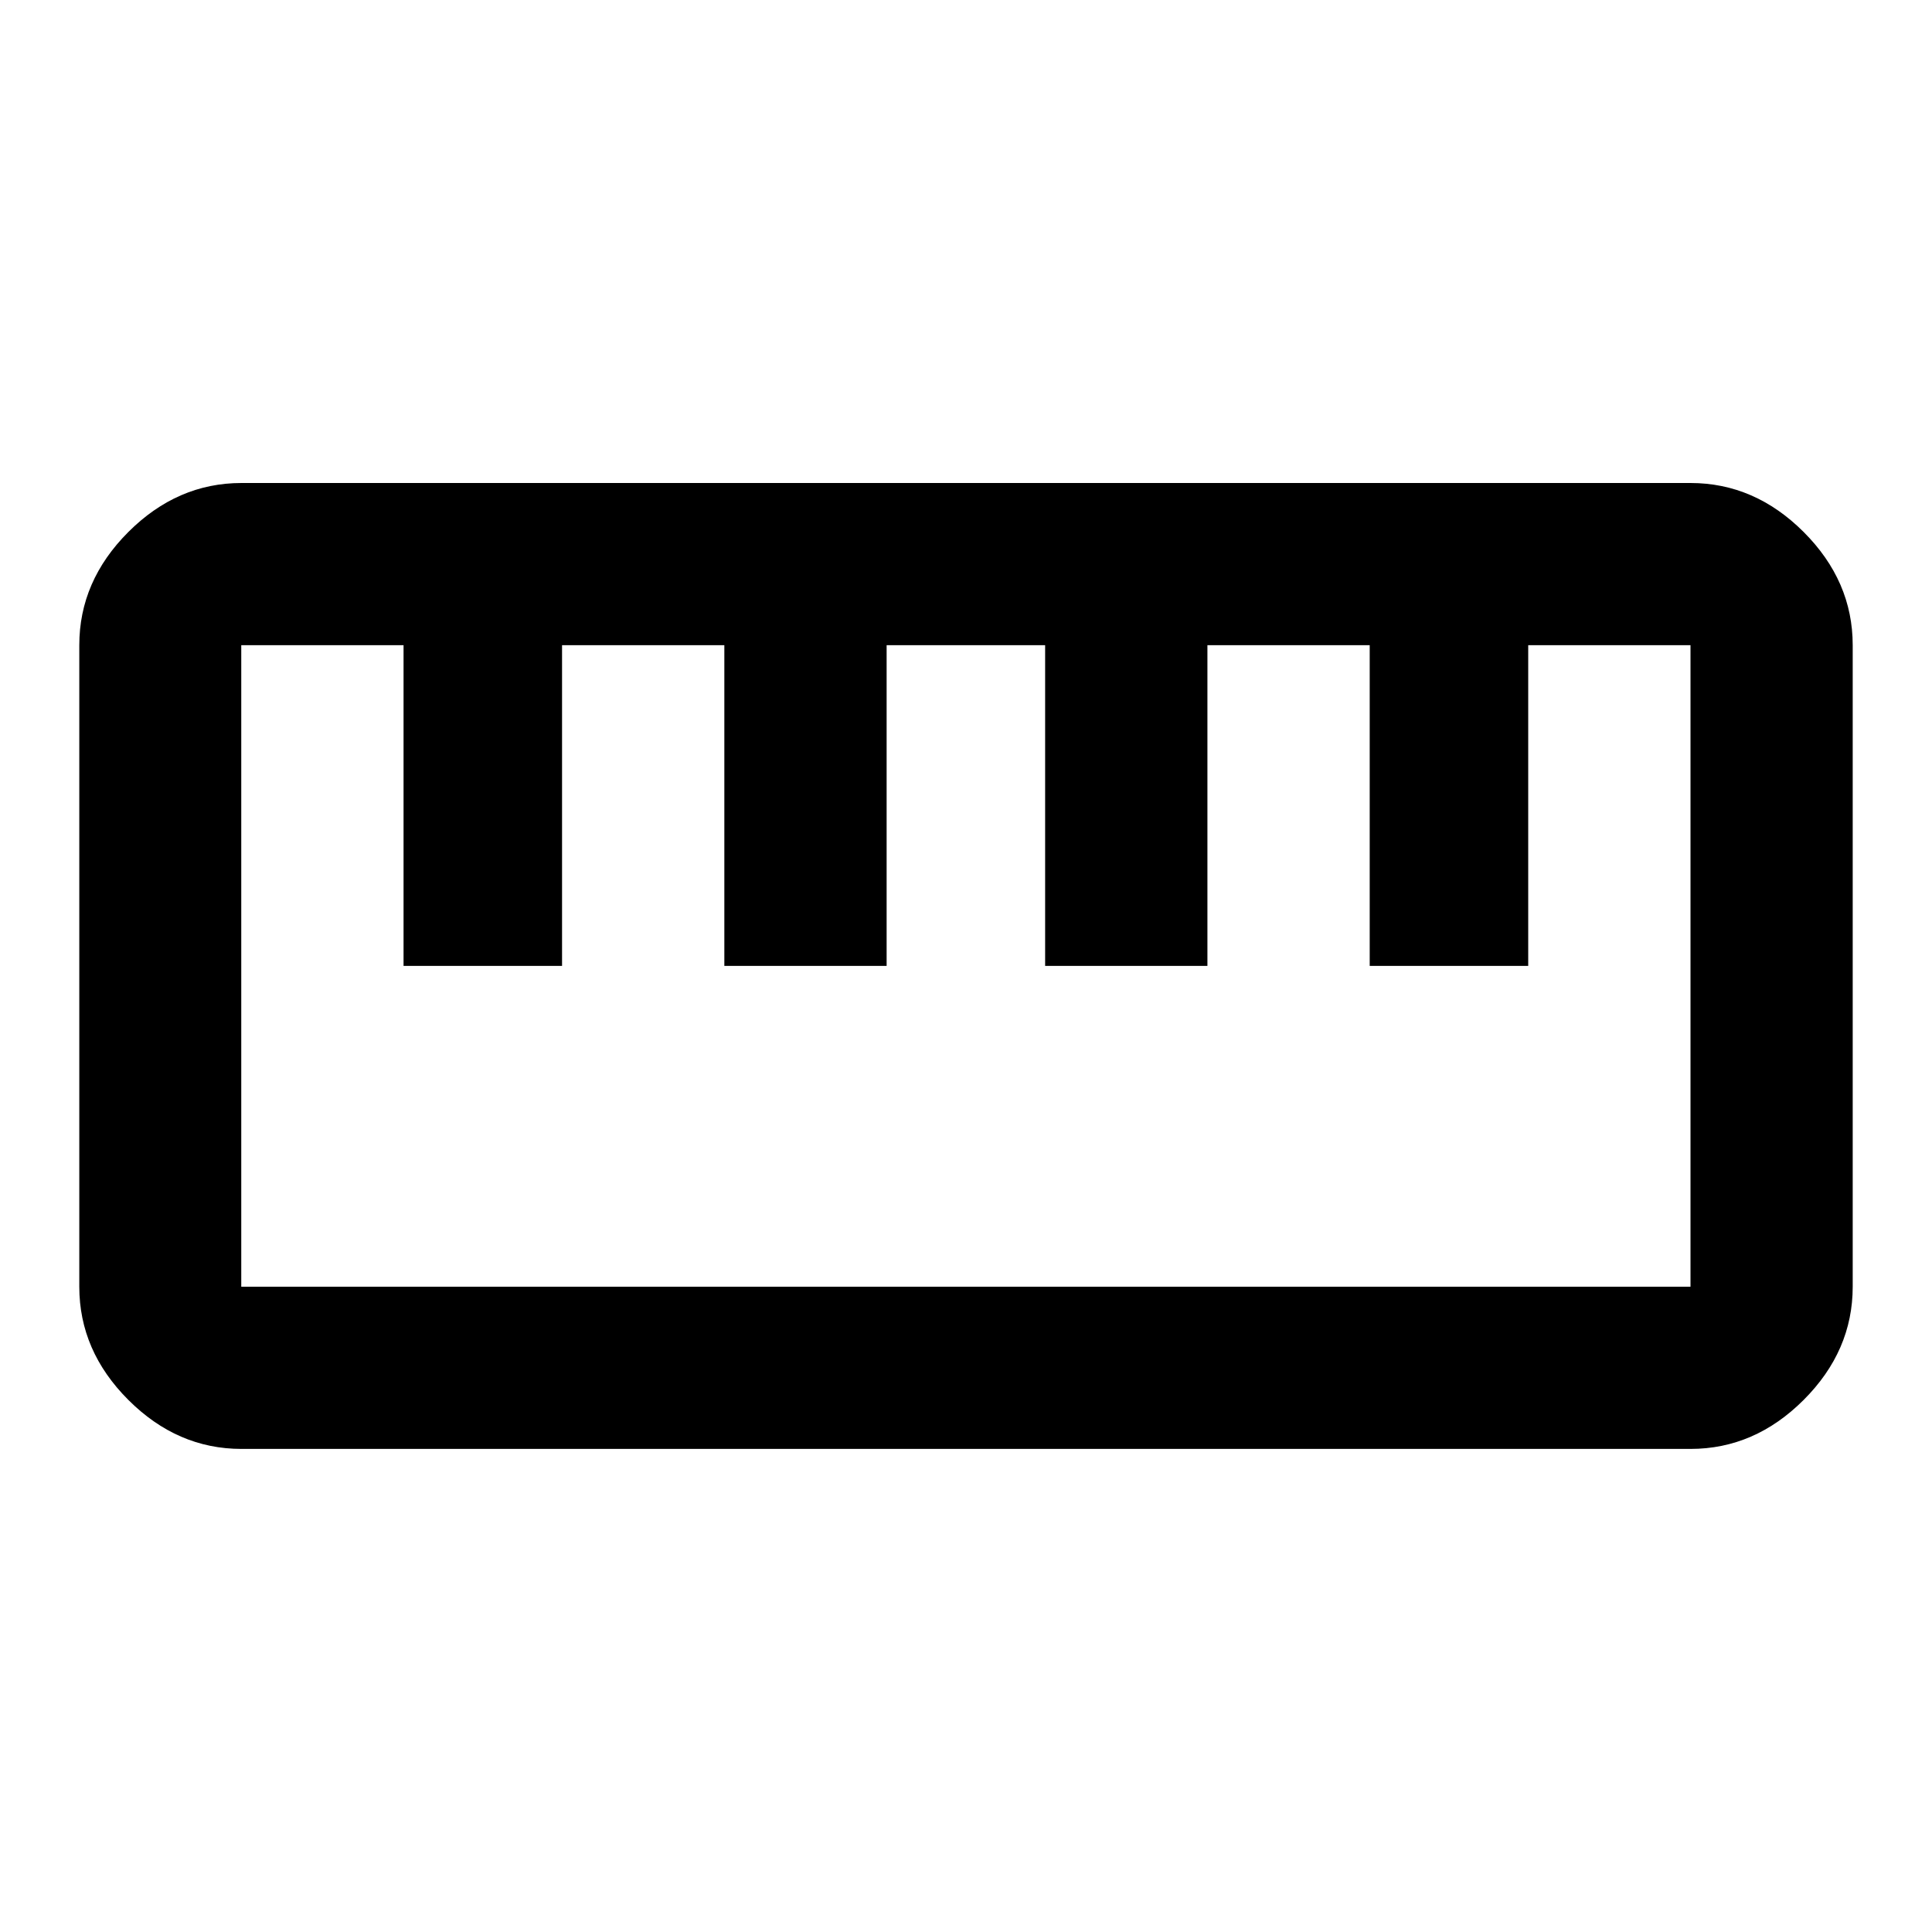 <svg xmlns="http://www.w3.org/2000/svg" width="24" height="24"><path d="M21 15.984V8.015h-2.016v3.984h-1.969V8.015h-2.016v3.984h-2.016V8.015h-1.969v3.984H8.998V8.015H6.982v3.984H5.013V8.015H2.997v7.969h18zM21 6q.797 0 1.406.609t.609 1.406v7.969q0 .797-.609 1.406T21 17.999H3q-.797 0-1.406-.609t-.609-1.406V8.015q0-.797.609-1.406T3 6h18z"/></svg>